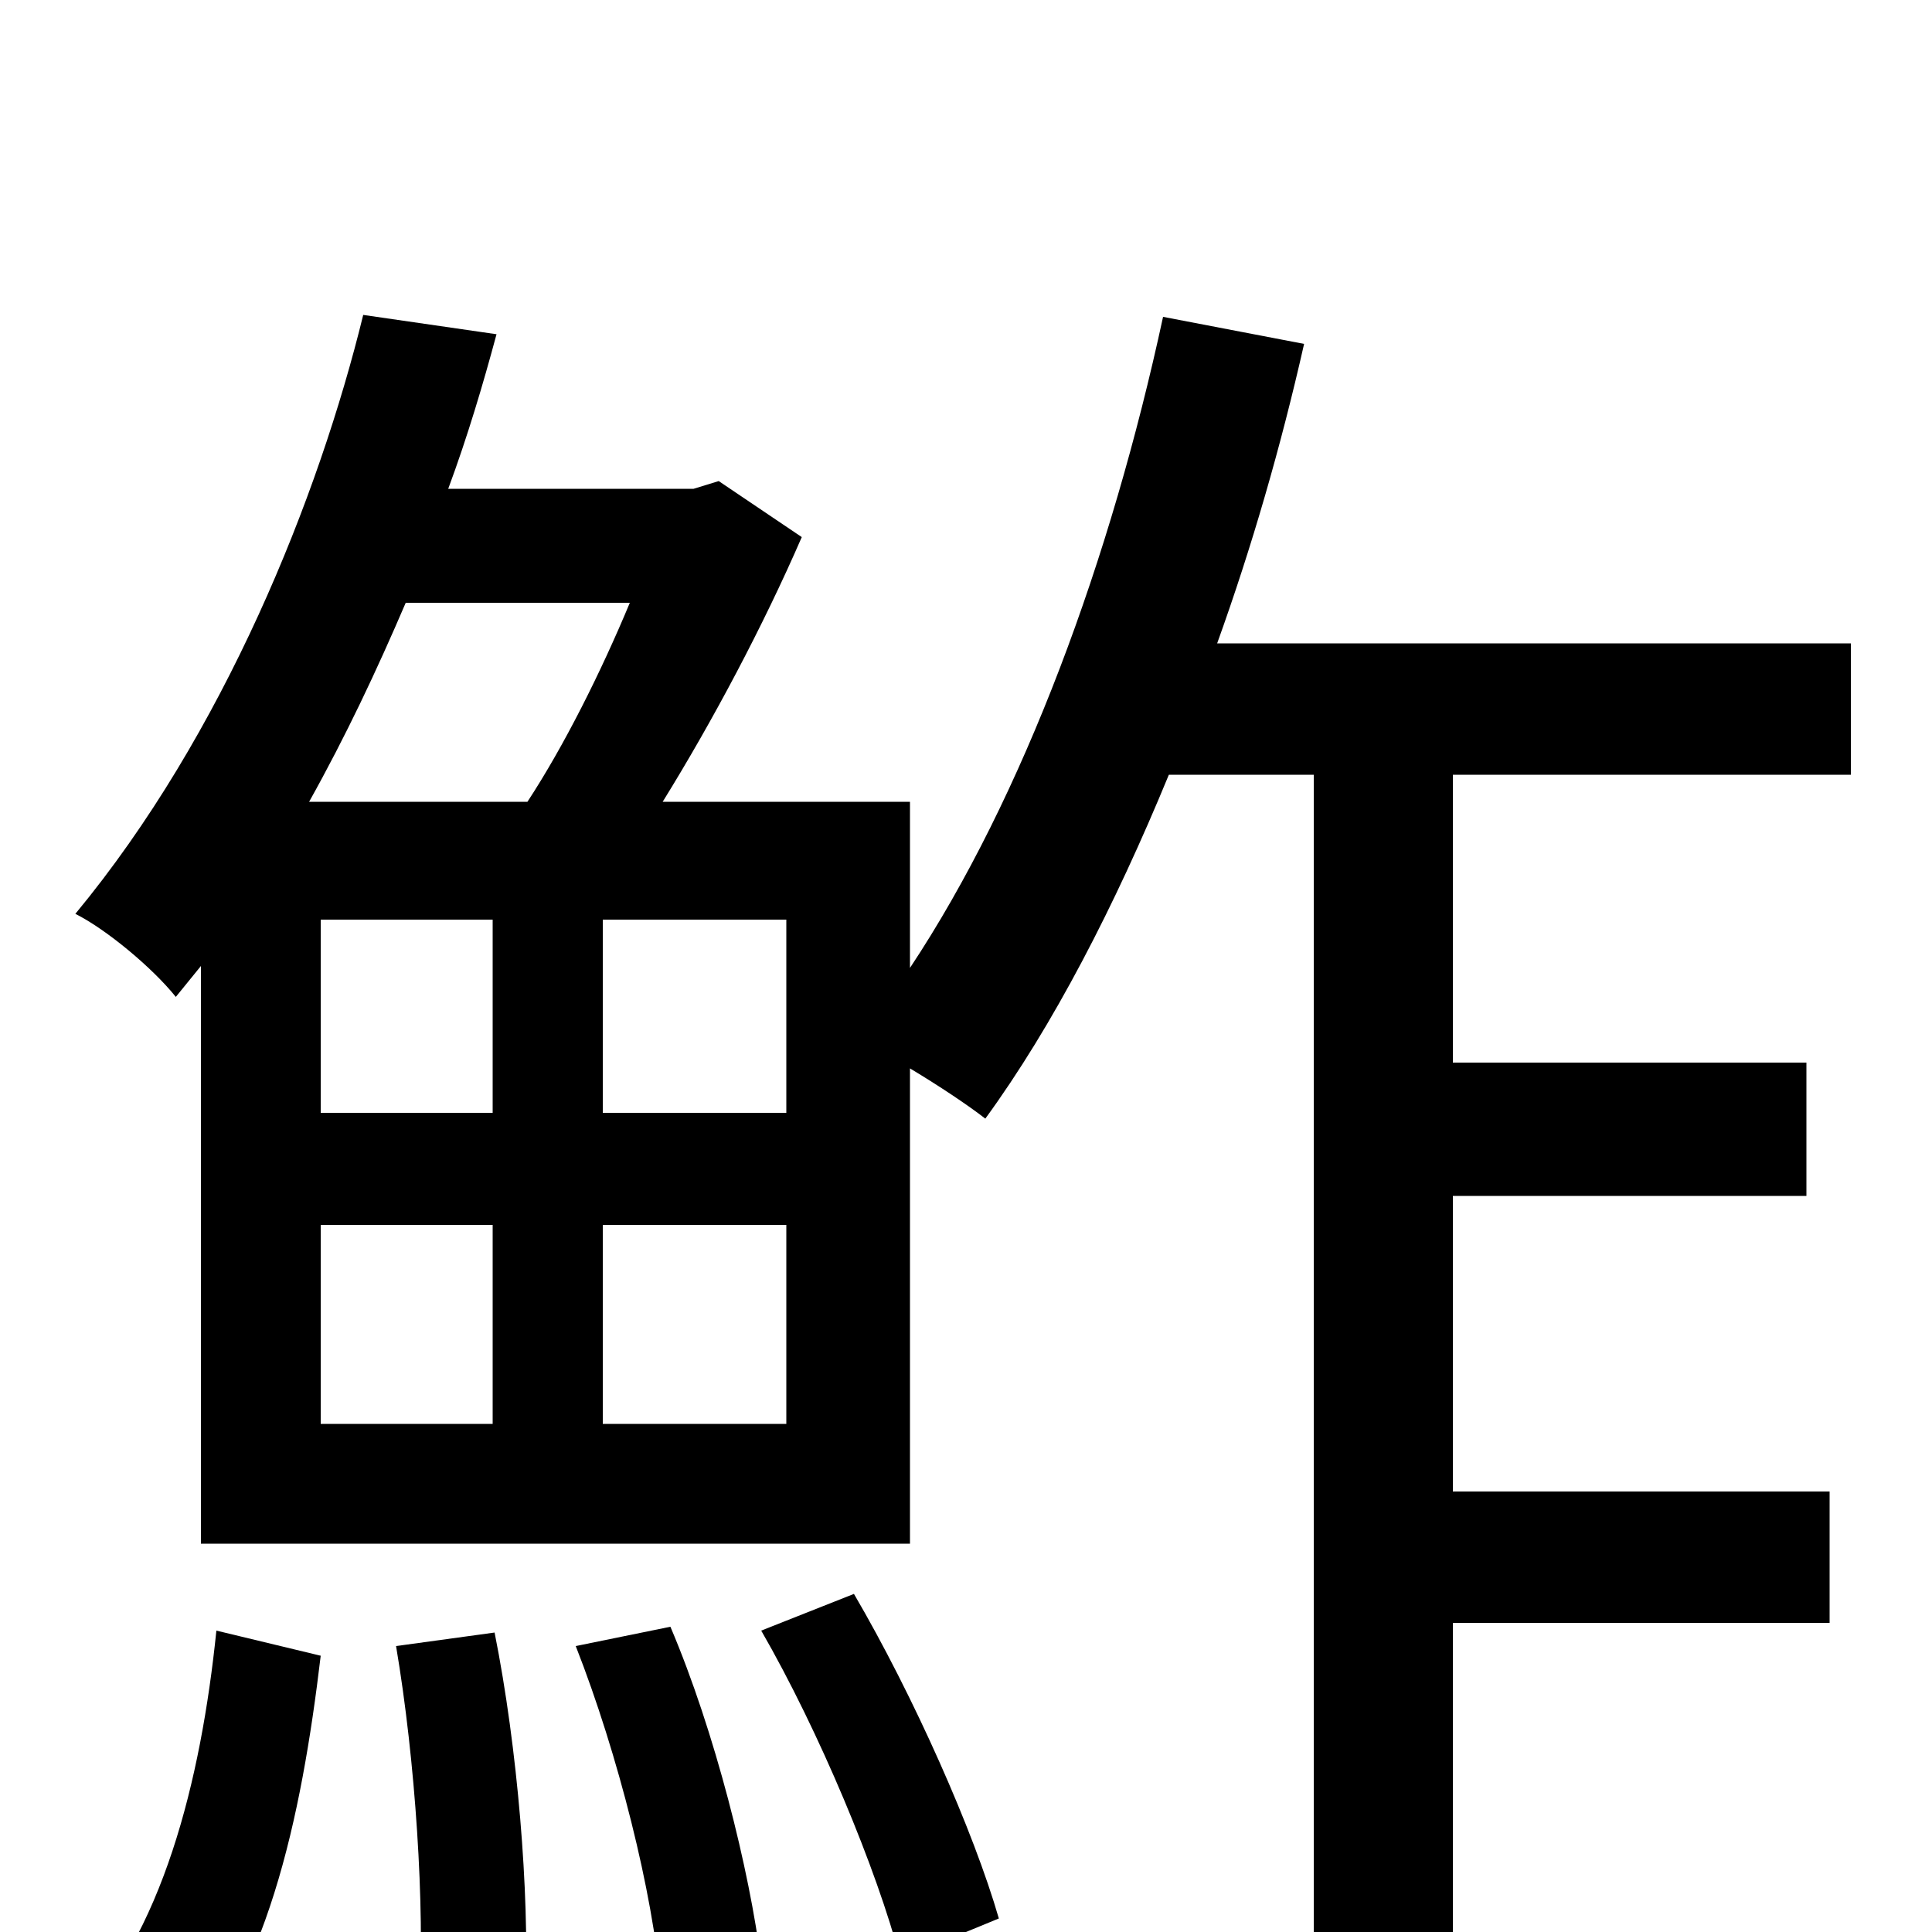 <svg xmlns="http://www.w3.org/2000/svg" viewBox="0 -1000 1000 1000">
	<path fill="#000000" d="M88 77C138 27 156 -59 166 -143L112 -156C104 -78 84 2 38 48ZM205 -148C215 -89 220 -13 217 36L272 30C274 -20 268 -95 256 -155ZM298 -148C320 -92 338 -20 342 28L394 16C388 -32 370 -104 347 -158ZM394 -156C424 -104 454 -32 466 14L517 -7C504 -52 473 -122 442 -175ZM407 -424H312V-524H407ZM407 -263H312V-366H407ZM166 -366H255V-263H166ZM255 -524V-424H166V-524ZM326 -688C311 -652 292 -614 273 -585H160C179 -619 195 -653 210 -688ZM958 -599V-667H630C648 -717 663 -769 675 -822L602 -836C575 -711 530 -588 471 -499V-585H343C369 -627 395 -676 415 -722L372 -751L359 -747H232C242 -774 250 -801 257 -827L188 -837C165 -743 116 -620 39 -527C55 -519 79 -499 91 -484L104 -500V-201H471V-447C486 -438 501 -428 510 -421C545 -469 577 -531 605 -599H680V75H752V-160H947V-228H752V-381H935V-450H752V-599Z"/>
</svg>
